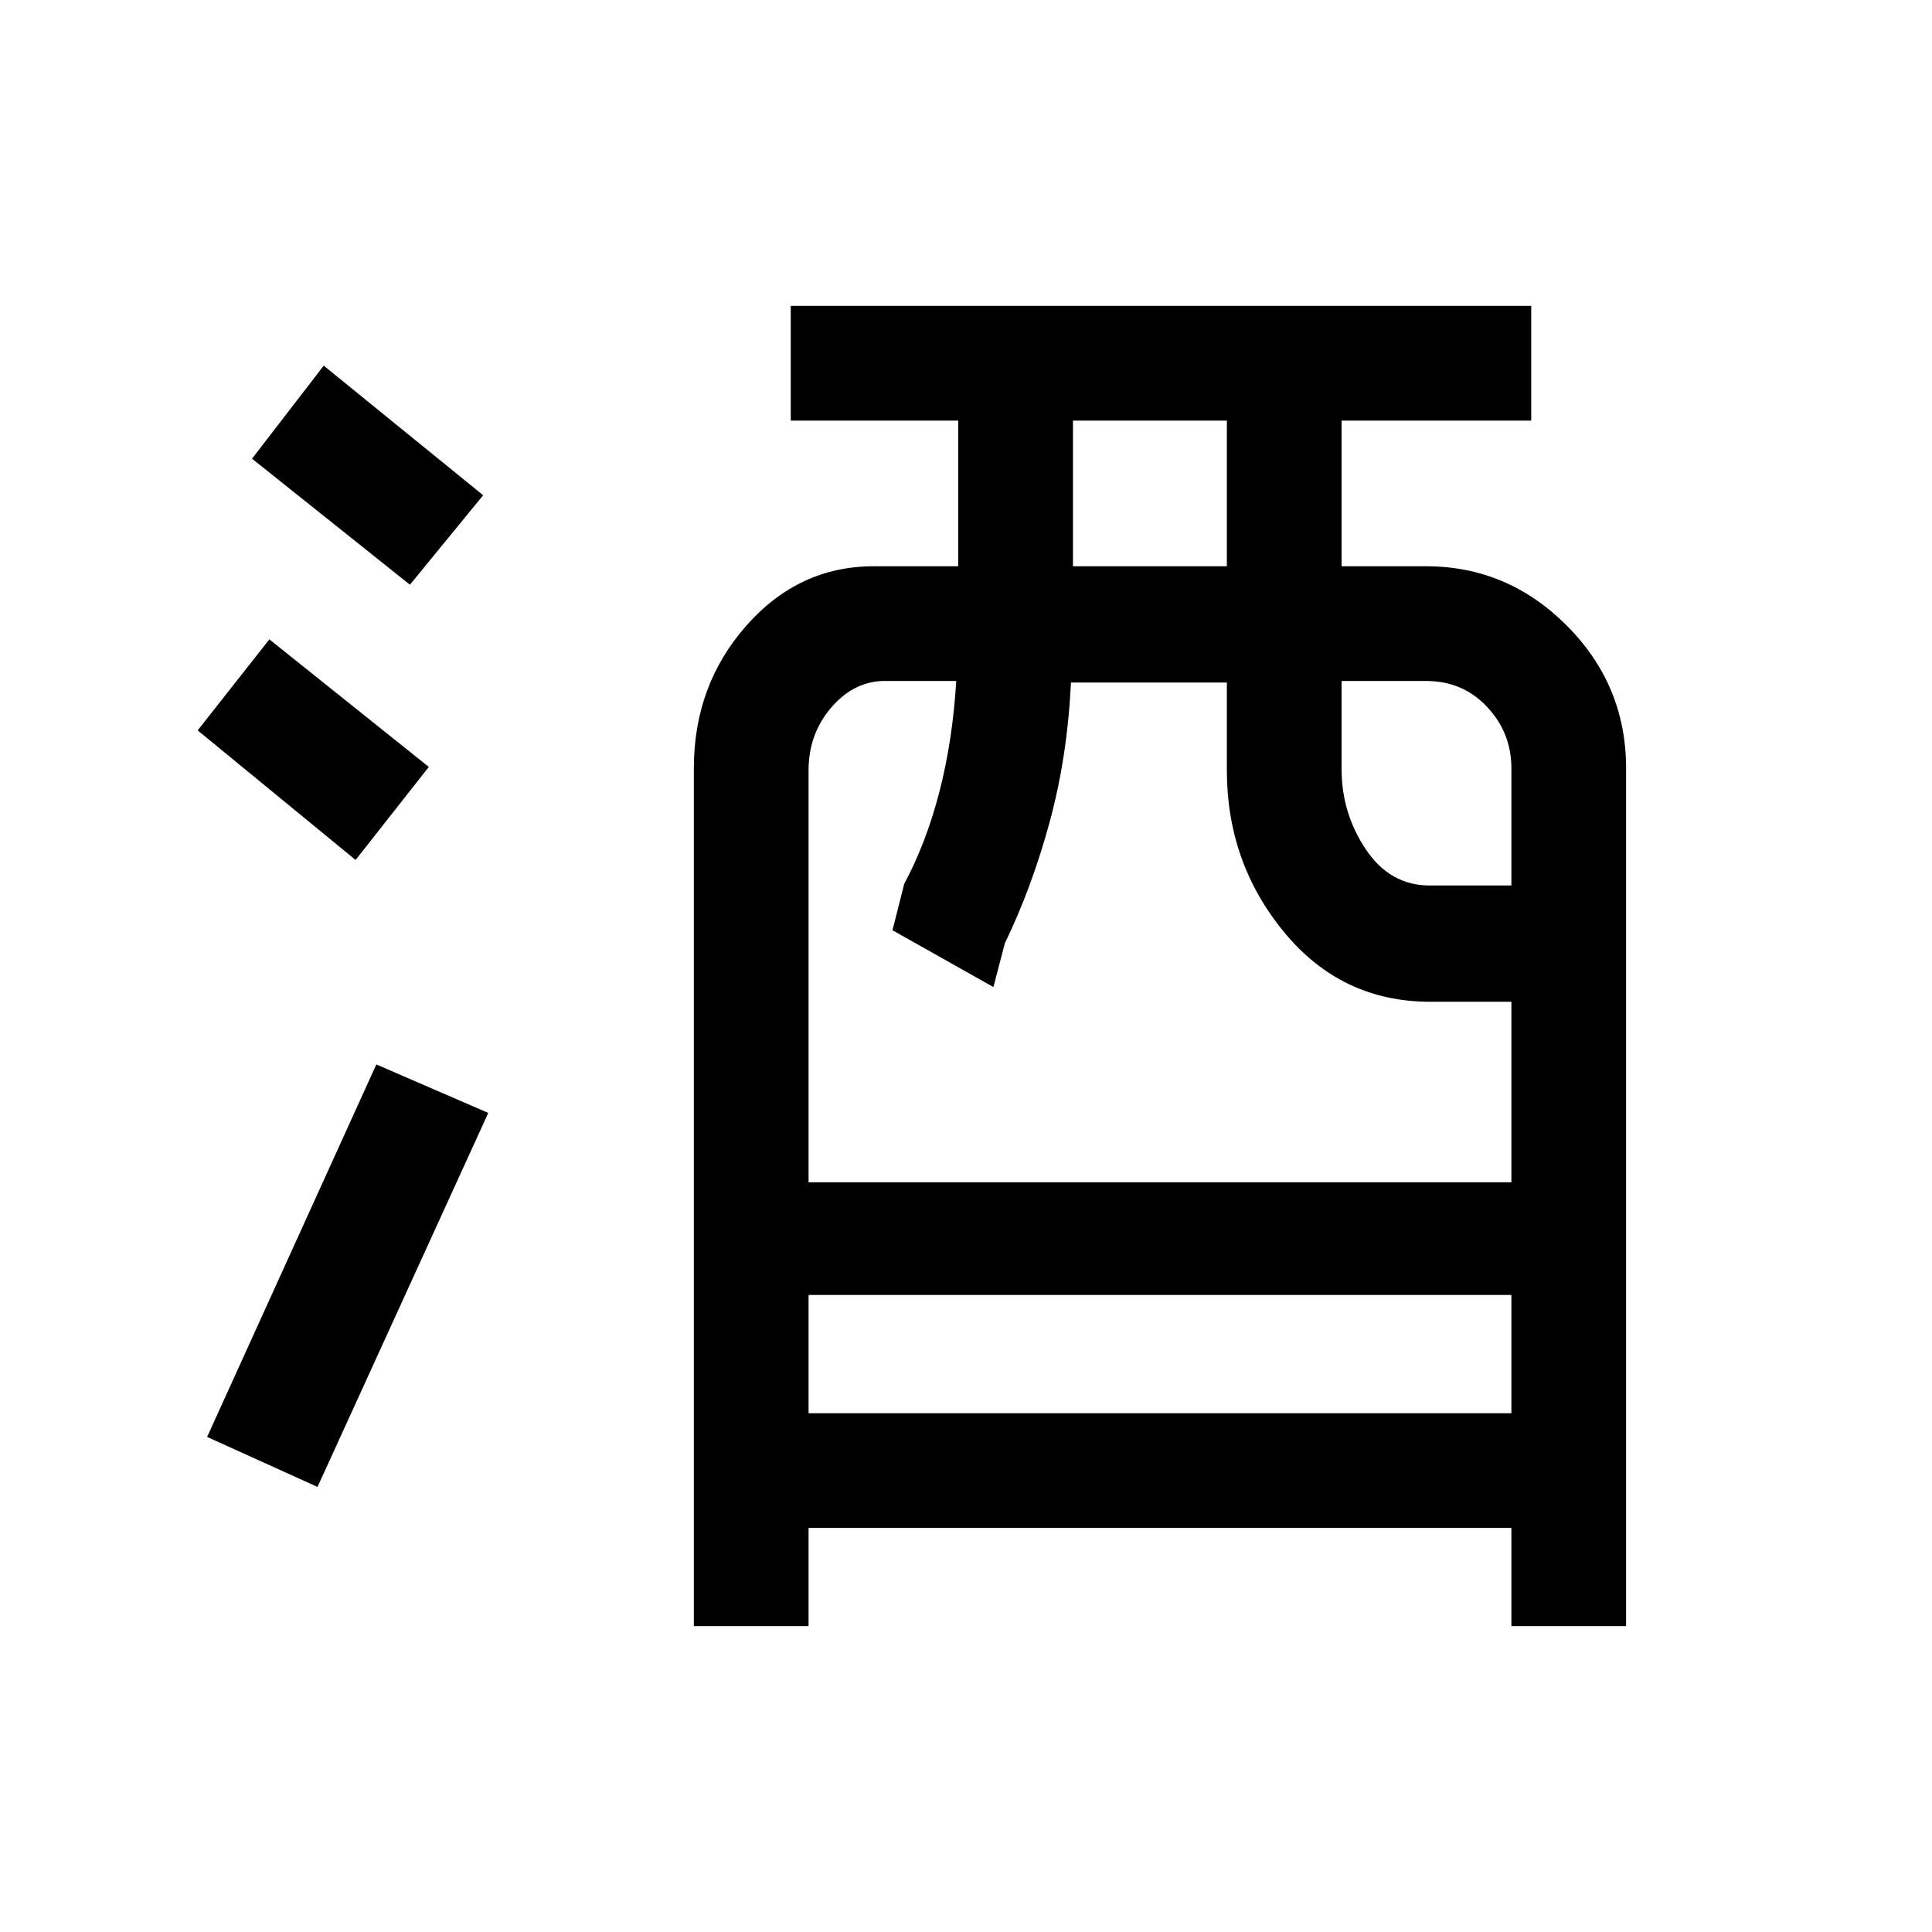 <svg xmlns="http://www.w3.org/2000/svg" height="20" viewBox="0 -960 960 960" width="20"><path d="M344.77-152v-426.23q0-41.31 26.05-70.85 26.05-29.54 63.26-29.54h42.07V-751h-83.23v-57h367.93v57h-94.23v72.38h42.07q40.46 0 69.89 29.54Q808-619.54 808-578.23V-152h-57v-48.77H401.77V-152h-57Zm57-105.77H751v-58.77H401.77v58.77Zm0-114.77H751v-89.69h-40.31q-44.1 0-72.59-34.54-28.48-34.53-28.48-80.46v-43.62h-77.47q-1.77 37.08-10.69 69.7-8.92 32.61-22.15 59.83l-5.69 21.78-50.16-28.23 5.85-23.08q10.92-20.3 17.5-45.8 6.57-25.5 8.34-54.97h-37.07q-14.69.77-25.5 13.73-10.81 12.95-10.81 30.66v204.69Zm131.38-306.08h76.47V-751h-76.47v72.38ZM710.41-520H751v-58.21q0-17.71-12.09-30.56-12.08-12.85-30.22-12.85h-42.07v43.67q0 22.02 12.04 39.98Q690.7-520 710.41-520ZM157.77-221.15 102.92-246 187-431.08 242.62-407l-84.85 185.85Zm18.92-311.54-78.46-64.39 35.62-45.23 79.23 63.39-36.39 46.23Zm27-136.77-78.46-62.62 35.62-46.23 79.23 64.39-36.39 44.46Z"/></svg>